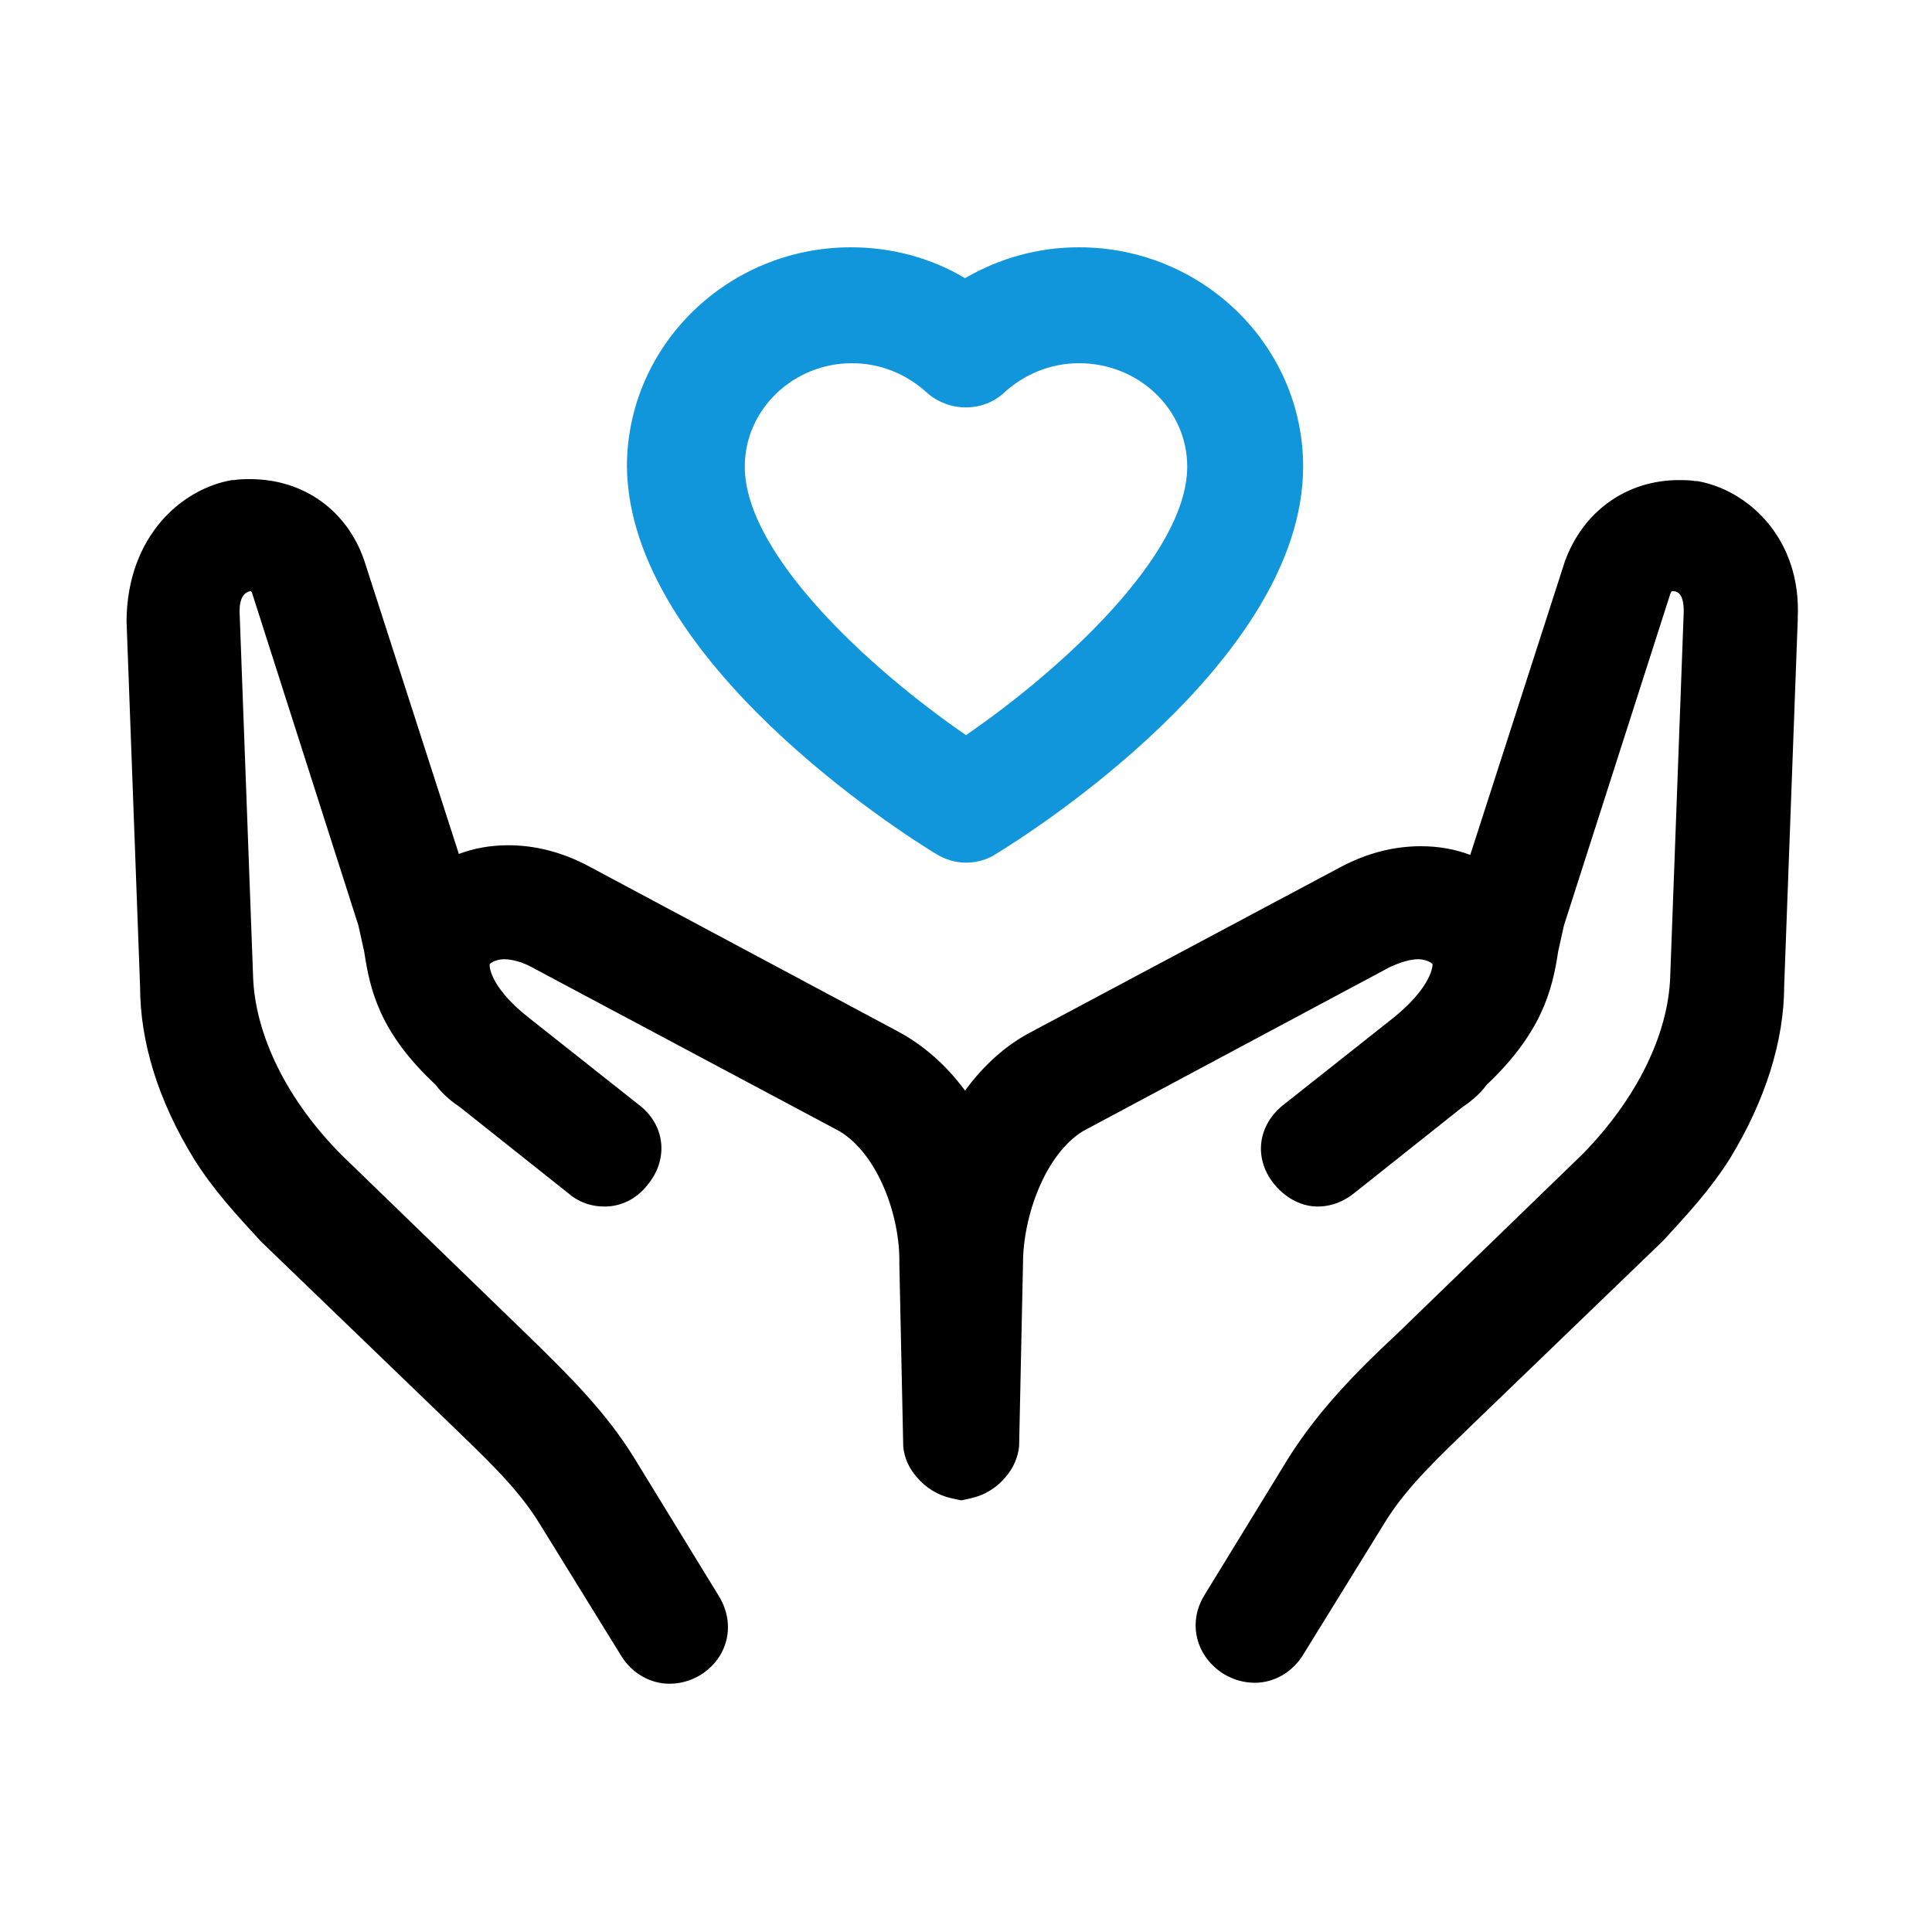 <?xml version="1.0" standalone="no"?><!DOCTYPE svg PUBLIC "-//W3C//DTD SVG 1.1//EN" "http://www.w3.org/Graphics/SVG/1.1/DTD/svg11.dtd"><svg class="icon" width="200px" height="200.00px" viewBox="0 0 1024 1024" version="1.1" xmlns="http://www.w3.org/2000/svg"><path d="M899.584 254.976h-1.024c-3.072-0.512-5.632-0.512-8.704-0.512-27.648 0-50.688 16.384-60.416 43.008L779.264 453.12c-8.192-3.072-16.896-4.608-26.112-4.608-14.336 0-28.672 3.584-43.008 11.264l-163.328 87.04c-13.824 7.168-25.6 17.92-35.328 31.232-9.728-13.312-22.016-24.064-35.328-31.232l-163.84-87.552C297.984 451.584 283.648 448 269.312 448c-9.216 0-17.92 1.536-26.112 4.608L193.024 296.96c-9.216-26.624-32.256-43.008-60.416-43.008-3.072 0-5.632 0-8.704 0.512h-1.024c-26.624 4.608-55.296 29.696-55.808 74.24v0.512l7.168 193.536c0 29.696 9.728 60.928 28.672 91.648 10.24 16.384 23.04 30.208 35.328 43.52l0.512 0.512 99.328 95.744c18.432 17.92 36.352 34.304 48.128 53.76l43.008 69.632c5.632 9.216 15.36 14.848 25.6 14.848 5.632 0 11.264-1.536 16.384-4.608 14.848-9.216 18.944-27.136 9.728-41.984l-44.544-72.704c-15.36-25.088-35.84-45.056-56.832-65.536l-98.304-95.232c-29.184-29.184-46.08-64-47.104-94.72l-7.168-193.536c0-3.584 0.512-9.728 5.632-10.752h0.512c0 0.512 0.512 0.512 0.512 1.024l56.32 176.128 3.072 13.824c3.072 20.48 8.192 43.008 37.888 70.656 4.096 5.632 9.728 9.728 12.8 11.776l57.344 45.568c7.168 6.144 14.336 7.168 19.456 7.168 8.704 0 16.896-4.096 22.528-11.264 11.264-13.312 9.728-31.232-3.584-41.984l-58.88-46.592c-18.432-14.336-21.504-25.6-20.992-28.672 1.536-1.536 4.608-2.56 7.68-2.56 4.096 0 9.728 1.536 14.336 4.096l163.328 87.04c20.48 12.288 32.256 45.056 31.744 70.144l2.048 96.256v0.512c0.512 6.144 3.072 11.776 7.168 16.384 4.608 5.632 11.264 9.728 18.432 11.264l4.608 1.024h1.024l4.608-1.024c7.168-1.536 13.824-5.632 18.432-11.264 4.096-4.608 6.656-10.752 7.168-16.384v-0.512l2.048-96.256c0-25.088 11.776-57.856 31.744-70.144l162.816-87.04c5.632-2.56 10.752-4.096 14.848-4.096 3.072 0 6.144 1.024 7.68 2.56 0 3.072-2.56 13.824-20.992 28.672l-58.88 46.592c-13.312 11.264-14.848 28.672-3.584 41.984 6.144 7.168 14.336 11.264 22.528 11.264 4.608 0 11.776-1.024 19.456-7.168l57.344-45.568c3.072-2.048 8.704-6.144 12.8-11.776 29.184-27.648 34.816-50.176 37.888-70.656l3.072-13.824 56.32-175.616c0.512-1.024 0.512-1.536 1.024-1.536h1.024c4.608 0.512 5.12 6.656 5.12 10.752l-7.168 193.536c-1.024 30.72-17.92 65.024-46.592 94.208l-98.304 95.232c-21.504 19.968-41.472 40.448-57.344 65.536l-44.544 72.704c-9.216 14.848-4.608 32.768 10.24 41.984 5.12 3.072 10.752 4.608 16.384 4.608 10.24 0 19.968-5.632 25.6-14.848l43.008-69.632c11.776-19.456 29.696-35.84 48.128-53.76l98.816-95.232 1.024-1.024c12.288-13.312 25.088-27.136 35.328-43.52 18.432-30.208 28.672-61.952 28.672-91.648l7.168-193.536v-1.024c2.048-42.496-26.624-68.096-53.248-72.704z"  /><path fill="#1296db" d="M496.128 452.608c5.12 3.072 10.24 4.608 15.872 4.608s11.264-1.536 15.872-4.608c16.896-10.24 162.816-102.4 162.816-205.312 0-64-53.248-116.224-118.784-116.224-21.504 0-41.984 5.632-60.416 16.384-17.92-10.752-38.912-16.384-60.416-16.384-65.536 0-118.784 52.224-118.784 116.224 1.024 102.912 146.944 195.072 163.84 205.312z m-44.544-260.096c14.848 0 28.672 5.632 39.424 15.36 11.776 10.752 30.208 10.752 41.472 0 10.752-9.728 24.576-15.36 39.424-15.36 31.744 0 57.344 24.576 57.344 54.784 0 46.592-66.56 107.52-117.248 142.336-50.688-34.816-117.248-95.744-117.248-142.336 0-30.208 25.6-54.784 56.832-54.784z"  /></svg>